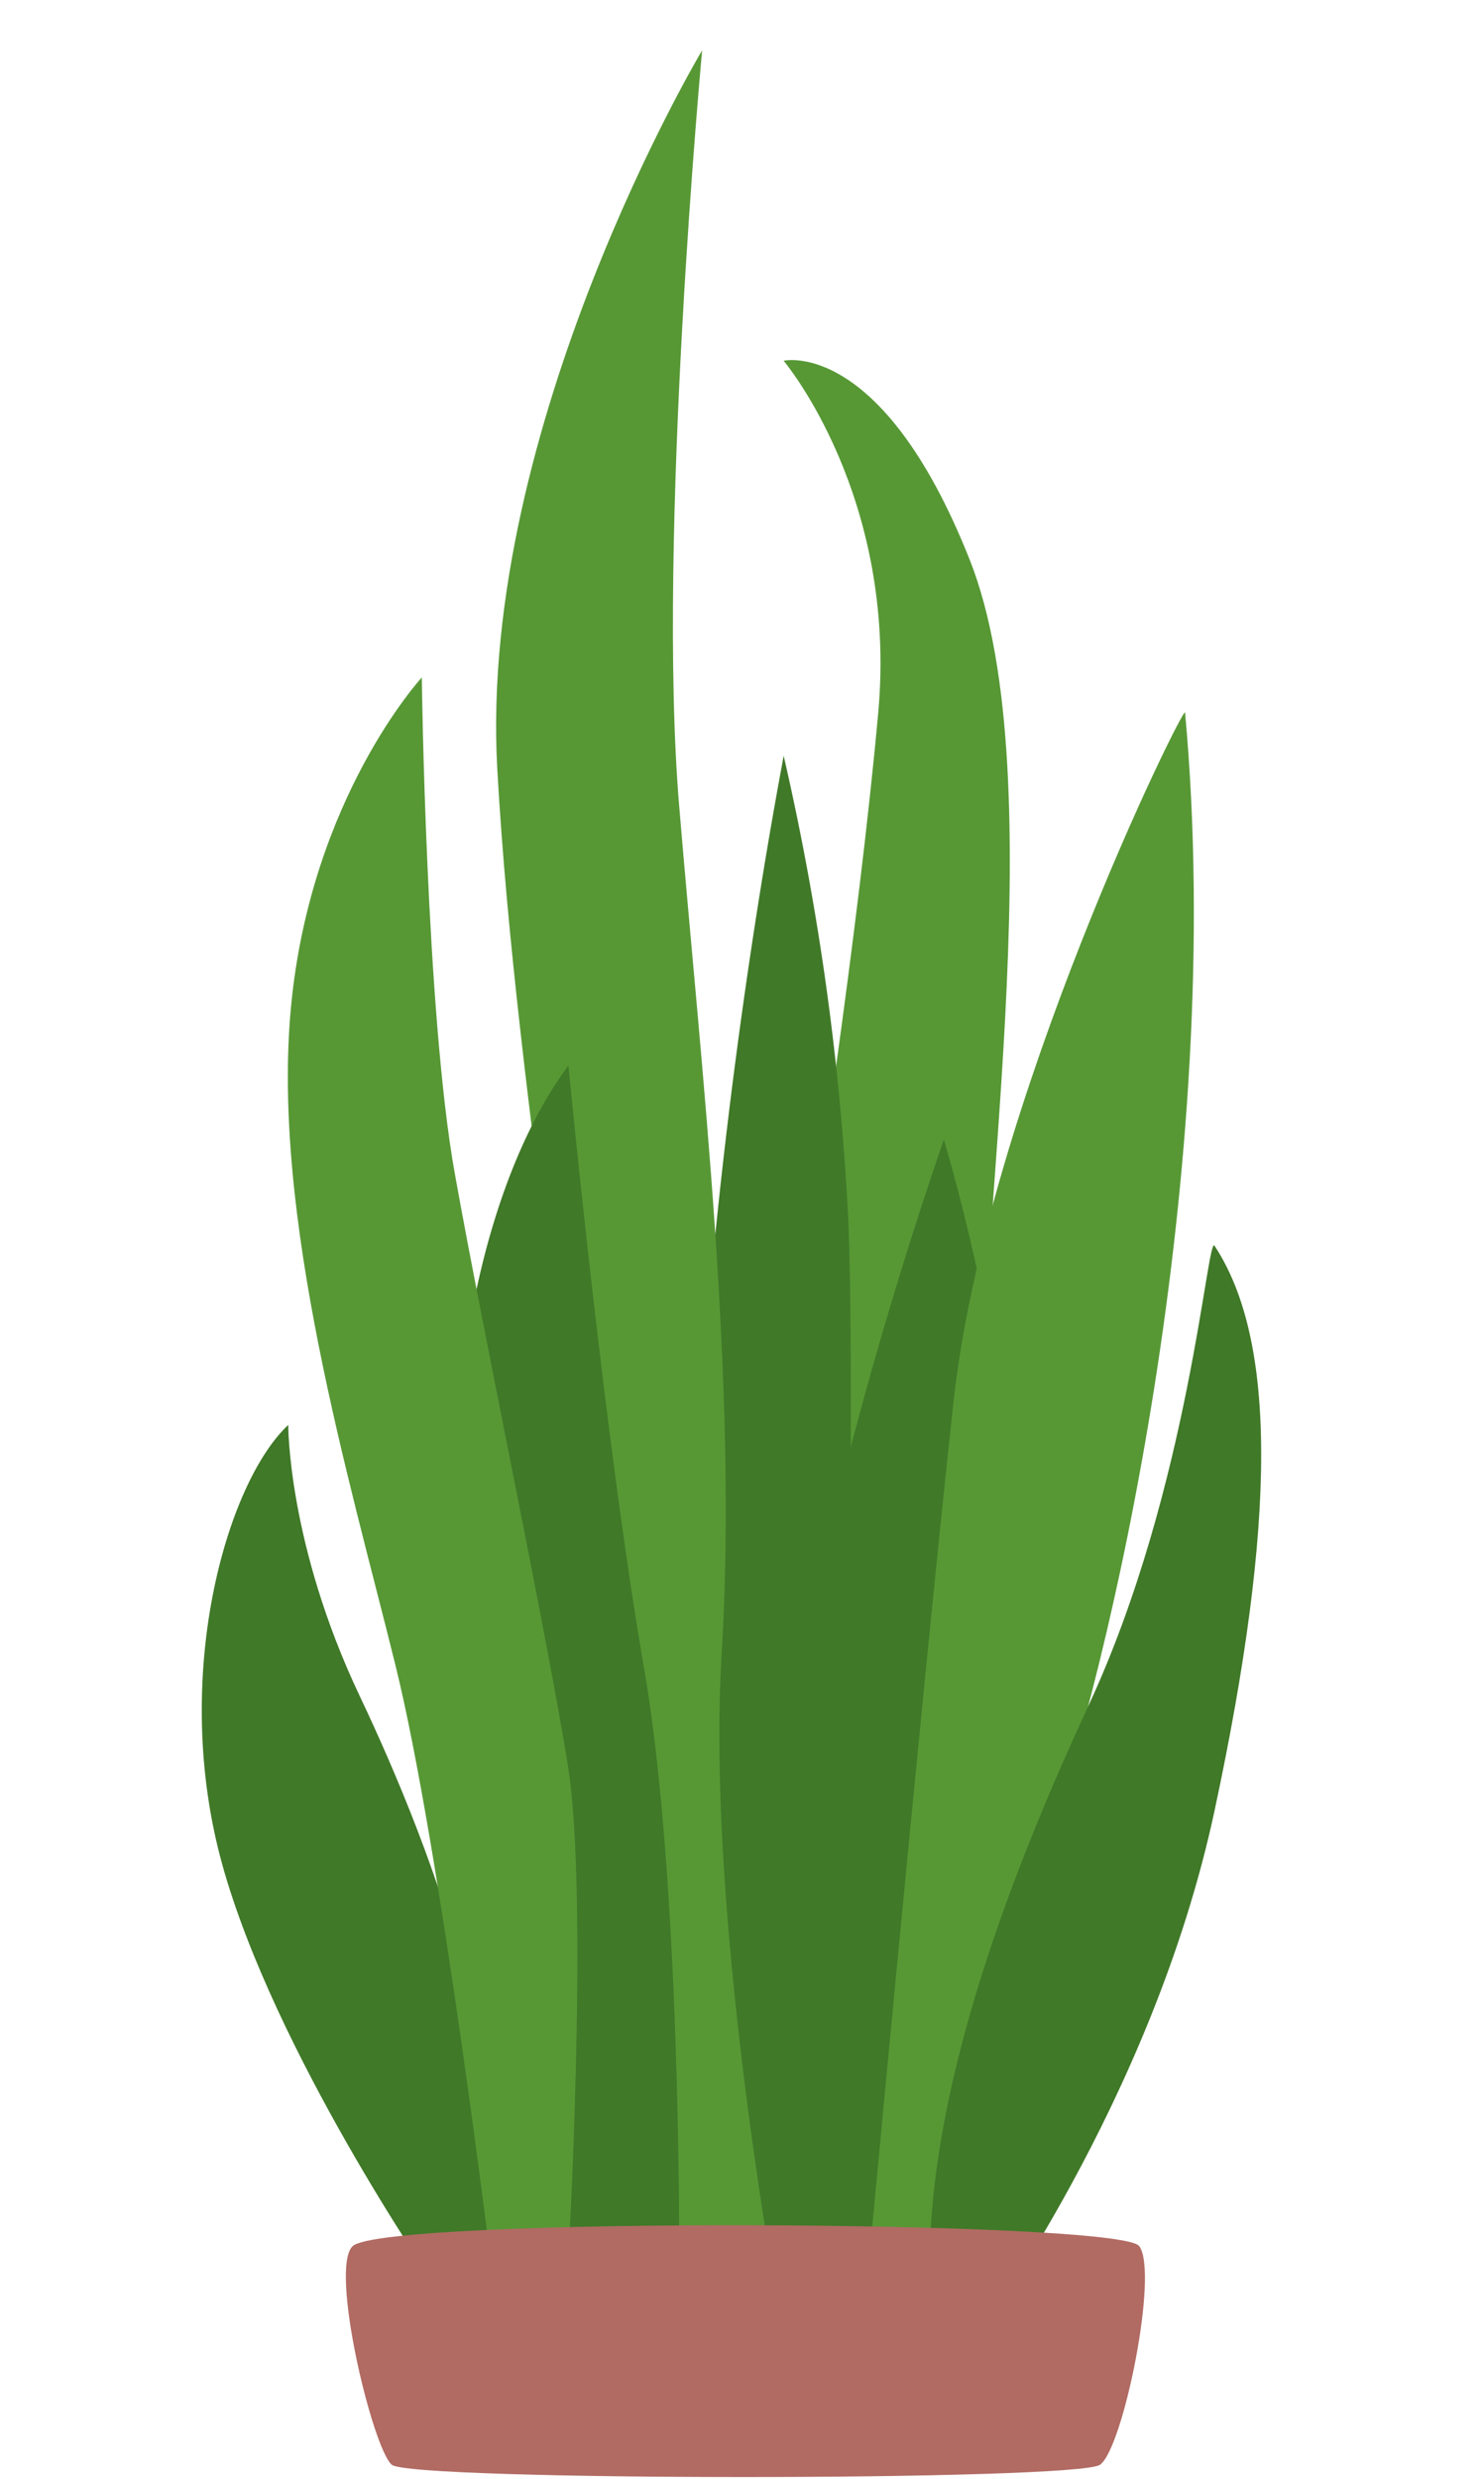 <svg viewBox="0 0 118 197" xmlns="http://www.w3.org/2000/svg"><path d="m62.31 28.67s9.09 10.76 7.52 28-5 39.8-7.52 56.63 2.34 71.36 2.34 71.36l5.35 1.04s8.91-53.75 8.1-69.6 6-54-1-71.63-14.79-15.8-14.79-15.8z" fill="#579835"/><path d="m62.31 60.05c0 .54-16.57 82.16 0 125.65l4.14-2.88s1.8-66.94 1-85.9a211.41 211.41 0 0 0 -5.14-36.87z" fill="#407928"/><path d="m62.31 185.7-10.63 1.13s-3.87-24.83-4.14-46.06-6.48-52.4-8-79.68 16.29-57.09 16.29-57.09-3.61 38.67-1.83 60 4.69 45.92 3.38 67.48 4.93 54.22 4.93 54.22z" fill="#579835"/><path d="m34.35 181.24s-12.51-18.14-16.66-33 .27-30.34 5.23-35c0 0-.05 9.46 5.67 21.52s14.27 33.59 9.59 50.92z" fill="#407928"/><path d="m45.83 182.82a386.41 386.41 0 0 1 -9.18-53.21c-2.07-20.76 2.61-37 8.55-44.93 0 0 2.84 29.62 6 47.81s2.8 50.33 2.8 50.33z" fill="#407928"/><path d="m39.21 181.24s-4.14-34.26-7.79-49-9.86-35.63-8.28-52.24 10.4-26.16 10.4-26.16.32 26.52 2.61 39.35 7.29 36.42 9 47.09 0 40 0 40z" fill="#579835"/><path d="m75.05 90.57s-11.93 33.72-12.7 54.57 2.65 43.26 2.65 43.26l5.14-2.65s7.79-32 10.31-50.65-5.4-44.53-5.4-44.53z" fill="#407928"/><path d="m94.23 56.63c0-.86-15.85 31.2-18.42 54.83s-7 71.36-7 71.36l6.19 1.58s3.65-25.44 8.29-38.14 14.31-53.07 10.94-89.63z" fill="#579835"/><path d="m96.57 99c-.59-.85-2 19.27-10 36.51s-14.18 35.49-12.33 50.24h3.38s14-18.73 18.95-41.83 4.95-37.41 0-44.92z" fill="#407928"/><path d="m28.05 178.5c-1.89 1.71 1.57 16.07 3.1 17.38s54.48 1.3 56.32 0 4.69-15.31 3.11-17.38-59.92-2.34-62.53 0z" fill="#b16b63"/></svg>